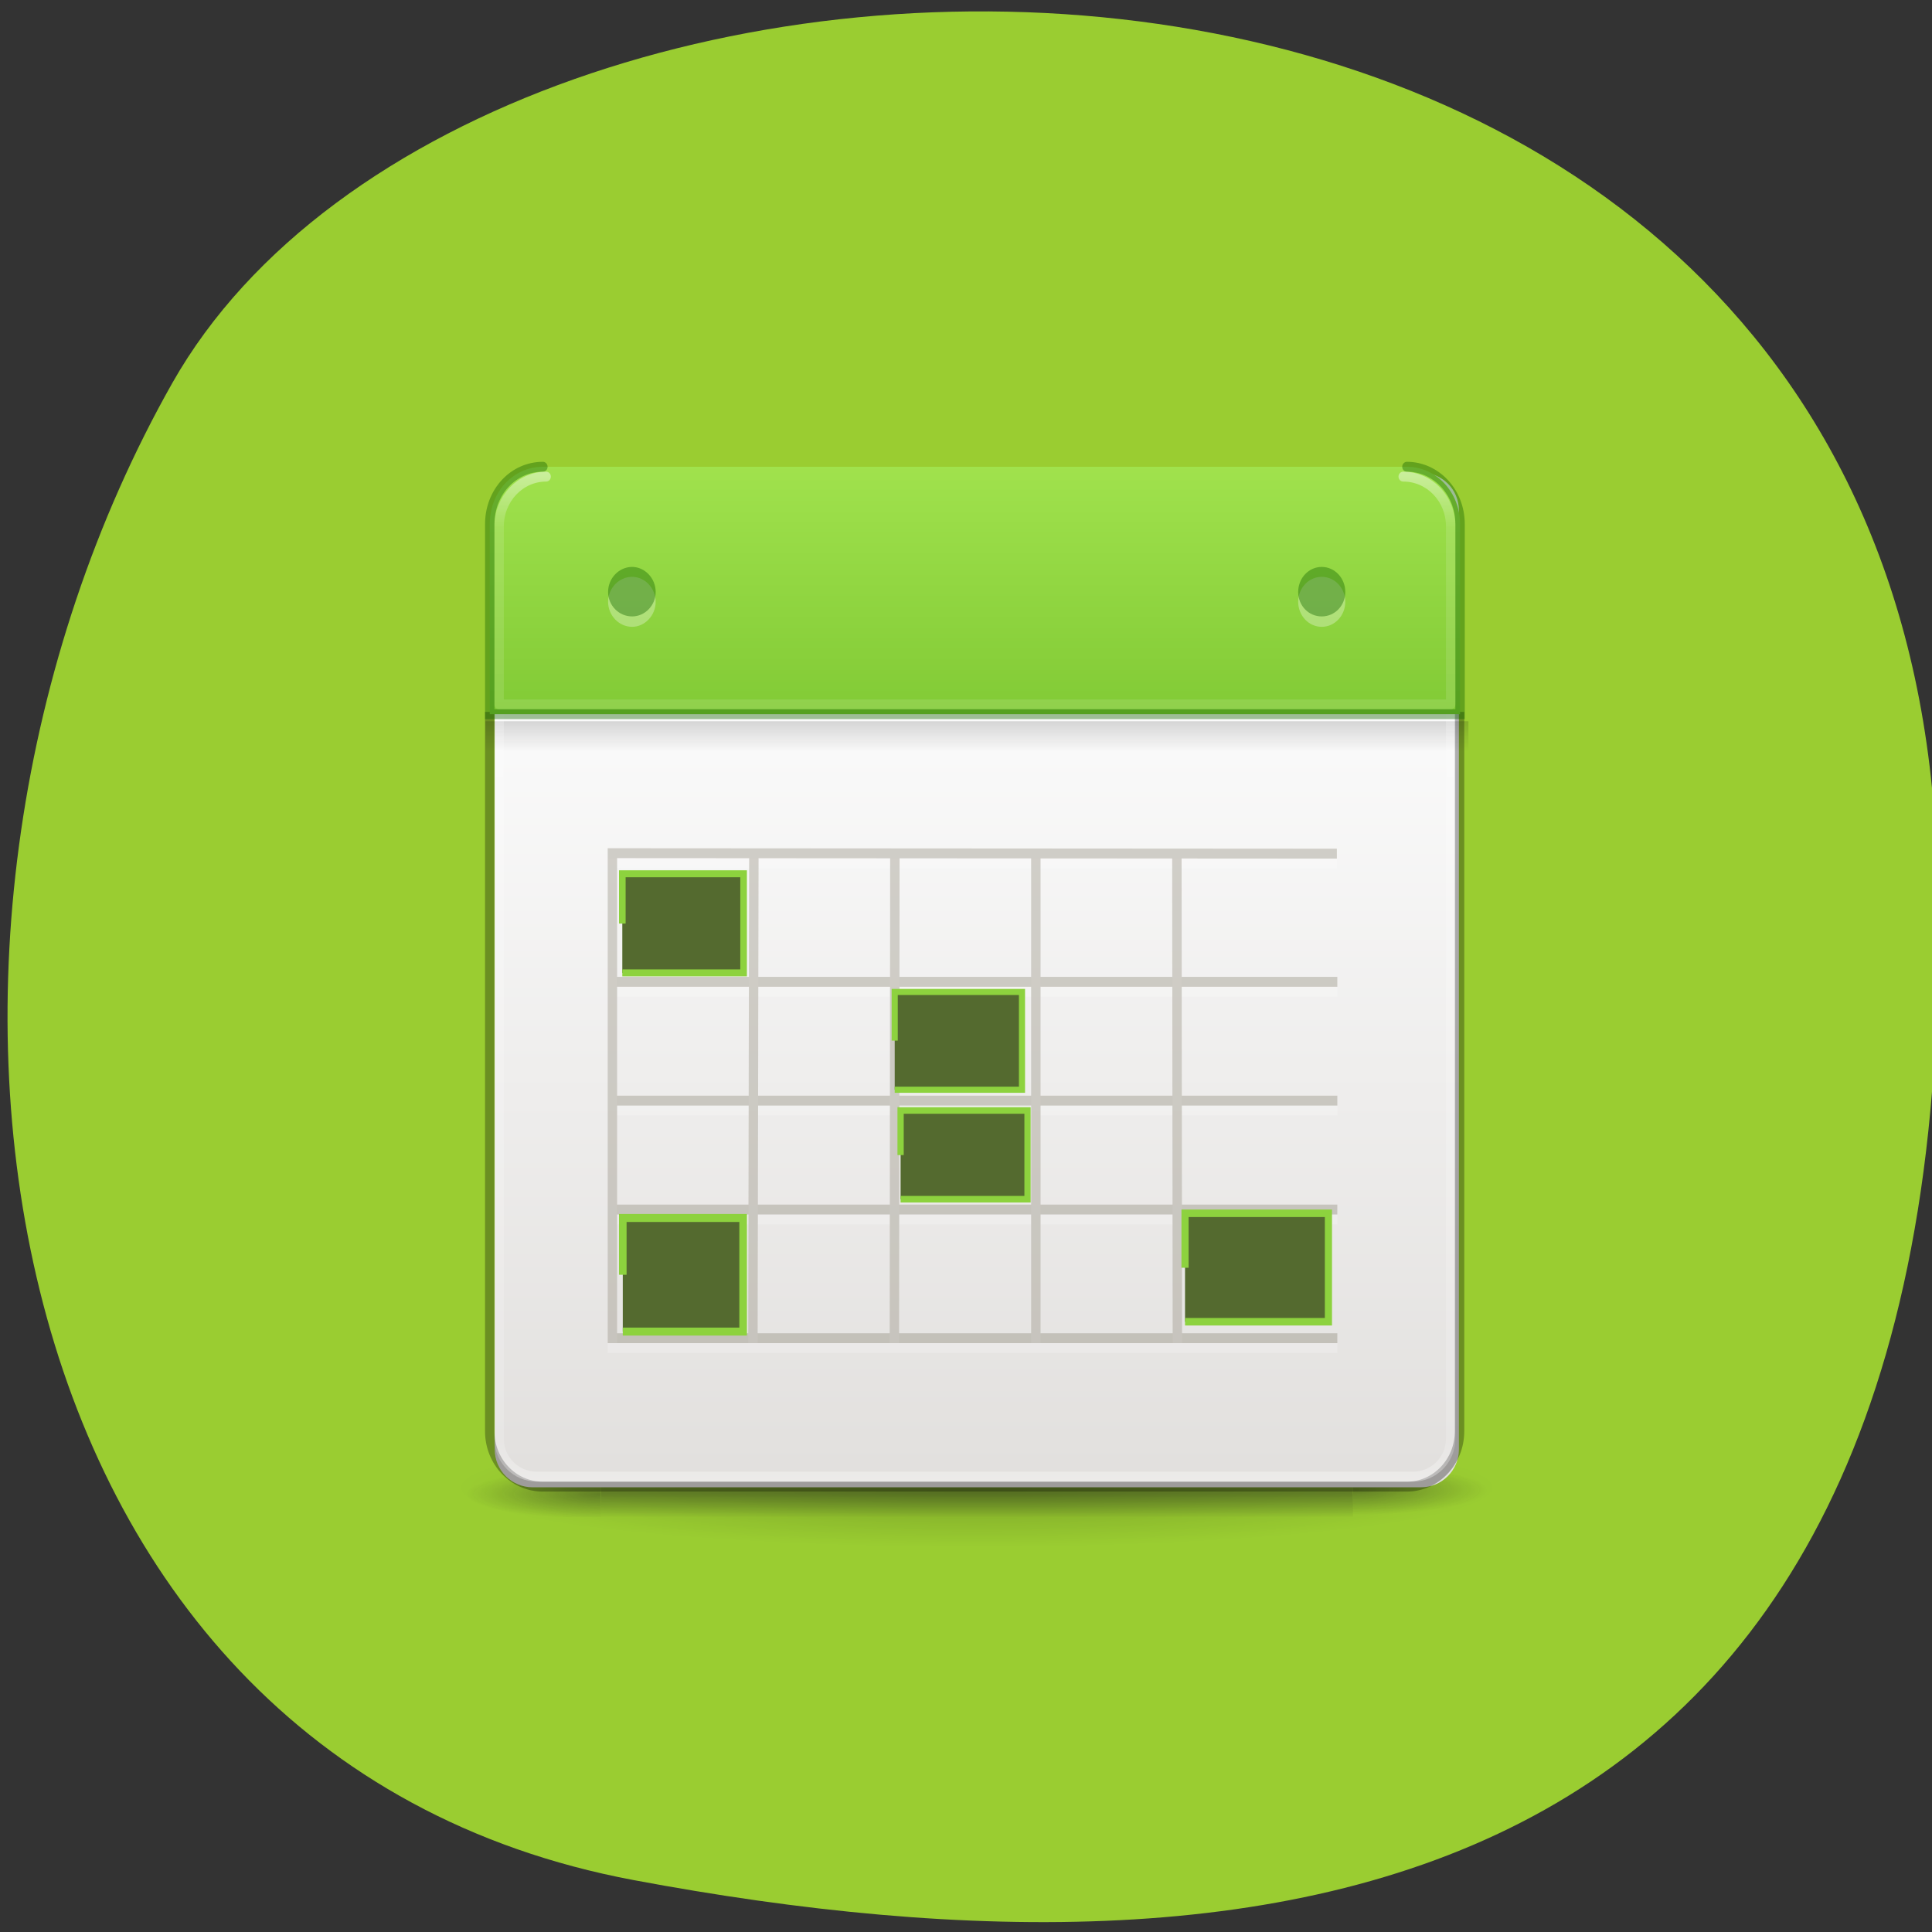 <svg xmlns="http://www.w3.org/2000/svg" xmlns:xlink="http://www.w3.org/1999/xlink" viewBox="0 0 16 16"><rect x="0" y="0" width="16" height="16" fill="#333333" stroke="none"/><defs><g id="7" clip-path="url(#6)"><path d="m 11.203 12.152 h 1.113 v 0.41 h -1.113" fill="url(#3)"/><path d="m 4.977 12.563 h -1.113 v -0.41 h 1.113" fill="url(#4)"/><path d="m 4.977 12.152 h 6.227 v 0.41 h -6.227" fill="url(#5)"/></g><g id="E" clip-path="url(#D)"><path d="m 5.43 4.984 c 0 0.113 -0.09 0.207 -0.195 0.207 c -0.109 0 -0.199 -0.094 -0.199 -0.207 c 0 -0.113 0.09 -0.207 0.199 -0.207 c 0.105 0 0.195 0.094 0.195 0.207" fill="#fff"/></g><g id="H" clip-path="url(#G)"><path d="m 5.43 4.902 c 0 0.113 -0.09 0.203 -0.195 0.203 c -0.109 0 -0.199 -0.09 -0.199 -0.203 c 0 -0.113 0.09 -0.207 0.199 -0.207 c 0.105 0 0.195 0.094 0.195 0.207" fill="#126300"/></g><g id="L" clip-path="url(#K)"><path d="m 11.141 4.984 c 0 0.113 -0.086 0.207 -0.195 0.207 c -0.109 0 -0.195 -0.094 -0.195 -0.207 c 0 -0.113 0.086 -0.207 0.195 -0.207 c 0.109 0 0.195 0.094 0.195 0.207" fill="#fff"/></g><g id="O" clip-path="url(#N)"><path d="m 11.141 4.902 c 0 0.113 -0.086 0.203 -0.195 0.203 c -0.109 0 -0.195 -0.09 -0.195 -0.203 c 0 -0.113 0.086 -0.207 0.195 -0.207 c 0.109 0 0.195 0.094 0.195 0.207" fill="#126300"/></g><clipPath id="6"><path d="M 0,0 H16 V16 H0 z"/></clipPath><clipPath id="D"><path d="M 0,0 H16 V16 H0 z"/></clipPath><clipPath id="G"><path d="M 0,0 H16 V16 H0 z"/></clipPath><clipPath id="K"><path d="M 0,0 H16 V16 H0 z"/></clipPath><clipPath id="N"><path d="M 0,0 H16 V16 H0 z"/></clipPath><filter id="1" filterUnits="objectBoundingBox" x="0" y="0" width="16" height="16"><feColorMatrix type="matrix" in="SourceGraphic" values="0 0 0 0 1 0 0 0 0 1 0 0 0 0 1 0 0 0 1 0"/></filter><linearGradient id="A" gradientUnits="userSpaceOnUse" y1="15.14" x2="0" y2="118.87"><stop stop-color="#fff"/><stop offset="0.063" stop-color="#fff" stop-opacity="0.235"/><stop offset="0.951" stop-color="#fff" stop-opacity="0.157"/><stop offset="1" stop-color="#fff" stop-opacity="0.392"/></linearGradient><linearGradient id="I" gradientUnits="userSpaceOnUse" y1="15.14" x2="0" y2="118.87"><stop stop-color="#fff" stop-opacity="0.502"/><stop offset="0.063" stop-color="#fff" stop-opacity="0.118"/><stop offset="0.951" stop-color="#fff" stop-opacity="0.079"/><stop offset="1" stop-color="#fff" stop-opacity="0.197"/></linearGradient><linearGradient id="B" gradientUnits="userSpaceOnUse" y1="-12.242" x2="0" y2="48.934" gradientTransform="matrix(1.873 0 0 1.923 4.073 6.846)"><stop stop-color="#cdf87e"/><stop offset="0.262" stop-color="#a2e34e"/><stop offset="0.661" stop-color="#68b722"/><stop offset="1" stop-color="#1c7e0c"/></linearGradient><linearGradient id="5" gradientUnits="userSpaceOnUse" y1="47.03" x2="0" y2="39.999" gradientTransform="matrix(0.222 0 0 0.059 2.751 9.797)"><stop stop-color="#181818" stop-opacity="0"/><stop offset="0.5" stop-color="#181818"/><stop offset="1" stop-color="#181818" stop-opacity="0"/></linearGradient><linearGradient id="9" gradientUnits="userSpaceOnUse" y1="15.999" x2="0" y2="19.963" gradientTransform="matrix(0.203 0 0 0.062 3.206 4.984)"><stop stop-color="#000" stop-opacity="0.149"/><stop offset="1" stop-color="#000" stop-opacity="0"/></linearGradient><linearGradient id="8" gradientUnits="userSpaceOnUse" y1="15.5" x2="0" y2="48.4" gradientTransform="matrix(0.185 0 0 0.187 3.638 3.111)"><stop stop-color="#fafafa"/><stop offset="1" stop-color="#e2e0de"/></linearGradient><mask id="2"><g filter="url(#1)"><path fill-opacity="0.4" d="M 0,0 H16 V16 H0 z"/></g></mask><mask id="J"><g filter="url(#1)"><path fill-opacity="0.302" d="M 0,0 H16 V16 H0 z"/></g></mask><mask id="M"><g filter="url(#1)"><path fill-opacity="0.4" d="M 0,0 H16 V16 H0 z"/></g></mask><mask id="C"><g filter="url(#1)"><path fill-opacity="0.302" d="M 0,0 H16 V16 H0 z"/></g></mask><mask id="F"><g filter="url(#1)"><path fill-opacity="0.4" d="M 0,0 H16 V16 H0 z"/></g></mask><radialGradient id="3" gradientUnits="userSpaceOnUse" cx="4.993" cy="43.5" r="2.5" gradientTransform="matrix(0.446 0 0 0.082 8.976 8.773)"><stop stop-color="#181818"/><stop offset="1" stop-color="#181818" stop-opacity="0"/></radialGradient><radialGradient id="4" gradientUnits="userSpaceOnUse" cx="4.993" cy="43.5" r="2.5" gradientTransform="matrix(-0.446 0 0 -0.082 7.202 15.94)" xlink:href="#3"/><radialGradient id="0" gradientUnits="userSpaceOnUse" cx="-4.03" cy="93.47" r="35.34" gradientTransform="matrix(0.122 0 0 0.014 8.58 11.01)"><stop stop-color="#000" stop-opacity="0.2"/><stop offset="1" stop-color="#000" stop-opacity="0"/></radialGradient></defs><path d="m 16.04 7.133 c -0.285 -8.668 -12.04 -8.504 -14.613 -3.961 c -2.566 4.539 -1.633 11.375 3.82 12.398 c 5.457 1.023 11.08 0.23 10.793 -8.441" fill="#9acd31"/><path d="m 12.395 12.316 c 0 0.273 -1.93 0.492 -4.305 0.492 c -2.379 0 -4.305 -0.219 -4.305 -0.492 c 0 -0.273 1.926 -0.496 4.305 -0.496 c 2.375 0 4.305 0.223 4.305 0.496" fill="url(#0)"/><use xlink:href="#7" mask="url(#2)"/><path d="m 4.41 3.914 h 7.359 c 0.172 0 0.313 0.137 0.313 0.313 v 7.777 c 0 0.172 -0.141 0.313 -0.313 0.313 h -7.359 c -0.172 0 -0.313 -0.141 -0.313 -0.313 v -7.777 c 0 -0.176 0.141 -0.313 0.313 -0.313" fill="url(#8)"/><path d="m 4.02 5.973 h 8.141 v 0.246 h -8.141" fill="url(#9)"/><g transform="matrix(0.078 0 0 0.082 3.081 2.595)"><g fill="none"><path d="m 12.497 40.25 v 72.65 c 0 3.082 2.496 5.595 5.64 5.595 h 91.74 c 3.095 0 5.59 -2.513 5.59 -5.595 v -72.65" stroke-opacity="0.302" stroke="#000"/><path d="m 102.49 91.51 h -76.969 m 76.919 -35.943 l -76.919 -0.047 v 48.983 h 76.969 m 0 -23.994 h -76.969 m 76.969 -11.997 h -76.969 m 15.02 -12.898 l -0.1 48.889 m 15.07 -48.651 l -0.05 48.651 m 15.02 -48.841 v 48.841 m 14.974 -48.983 l 0.05 48.983" stroke-opacity="0.2" stroke="#fff"/><path d="m 17.488 16.49 h 93.04 c 2.196 0 3.993 1.707 3.993 3.793 v 93.41 c 0 2.086 -1.797 3.793 -3.993 3.793 h -93.04 c -2.196 0 -3.993 -1.707 -3.993 -3.793 v -93.41 c 0 -2.086 1.797 -3.793 3.993 -3.793" stroke="url(#A)" stroke-linejoin="round" stroke-linecap="round"/></g><path d="m 18.14 15.494 c -3.145 0 -5.64 2.561 -5.64 5.785 v 19.2 h 103.02 v -19.2 c 0 -3.224 -2.546 -5.785 -5.64 -5.785" stroke-opacity="0.4" fill="url(#B)" stroke="#126300" stroke-linecap="round"/></g><use xlink:href="#E" mask="url(#C)"/><use xlink:href="#H" mask="url(#F)"/><path d="m 18.486 16.49 c -2.745 0 -4.991 2.229 -4.991 5.03 v 17.972 h 101.03 v -17.972 c 0 -2.798 -2.246 -5.03 -5.04 -5.03" transform="matrix(0.078 0 0 0.082 3.081 2.595)" fill="none" stroke="url(#I)" stroke-linejoin="round" stroke-linecap="round"/><use xlink:href="#L" mask="url(#J)"/><use xlink:href="#O" mask="url(#M)"/><g transform="matrix(0.078 0 0 0.082 3.081 2.595)"><path d="m 102.49 90.51 h -76.969 m 76.919 -35.943 l -76.919 -0.047 v 48.983 h 76.969 m 0 -23.994 h -76.969 m 76.969 -11.997 h -76.969 m 15.02 -12.898 l -0.1 48.889 m 15.07 -48.651 l -0.05 48.651 m 15.02 -48.841 v 48.841 m 14.974 -48.983 l 0.05 48.983" stroke-opacity="0.251" fill="none" stroke="#5d543c"/><g fill="#546a2f" stroke="#8dd23e"><path d="m 56.12 85.01 v -4.505 h 13.477 v 8.962 h -13.477" stroke-width="0.664"/><path d="m 26.573 61.63 v -5.03 h 12.878 v 10.01 h -12.878" stroke-width="0.703"/></g></g><g fill="#546a2f" stroke="#8dd23e"><path d="m 119.51 139 v -6.5 h 17 v 13.06 h -17" transform="scale(0.062 0.062)" stroke-width="0.817"/><g transform="matrix(0.078 0 0 0.082 3.081 2.595)"><path d="m 86.32 96.39 v -5.501 h 15.224 v 10.954 h -15.224" stroke-width="0.76"/><path d="m 26.623 97.1 v -5.738 h 12.778 v 11.475 h -12.778" stroke-width="0.808"/></g></g></svg>